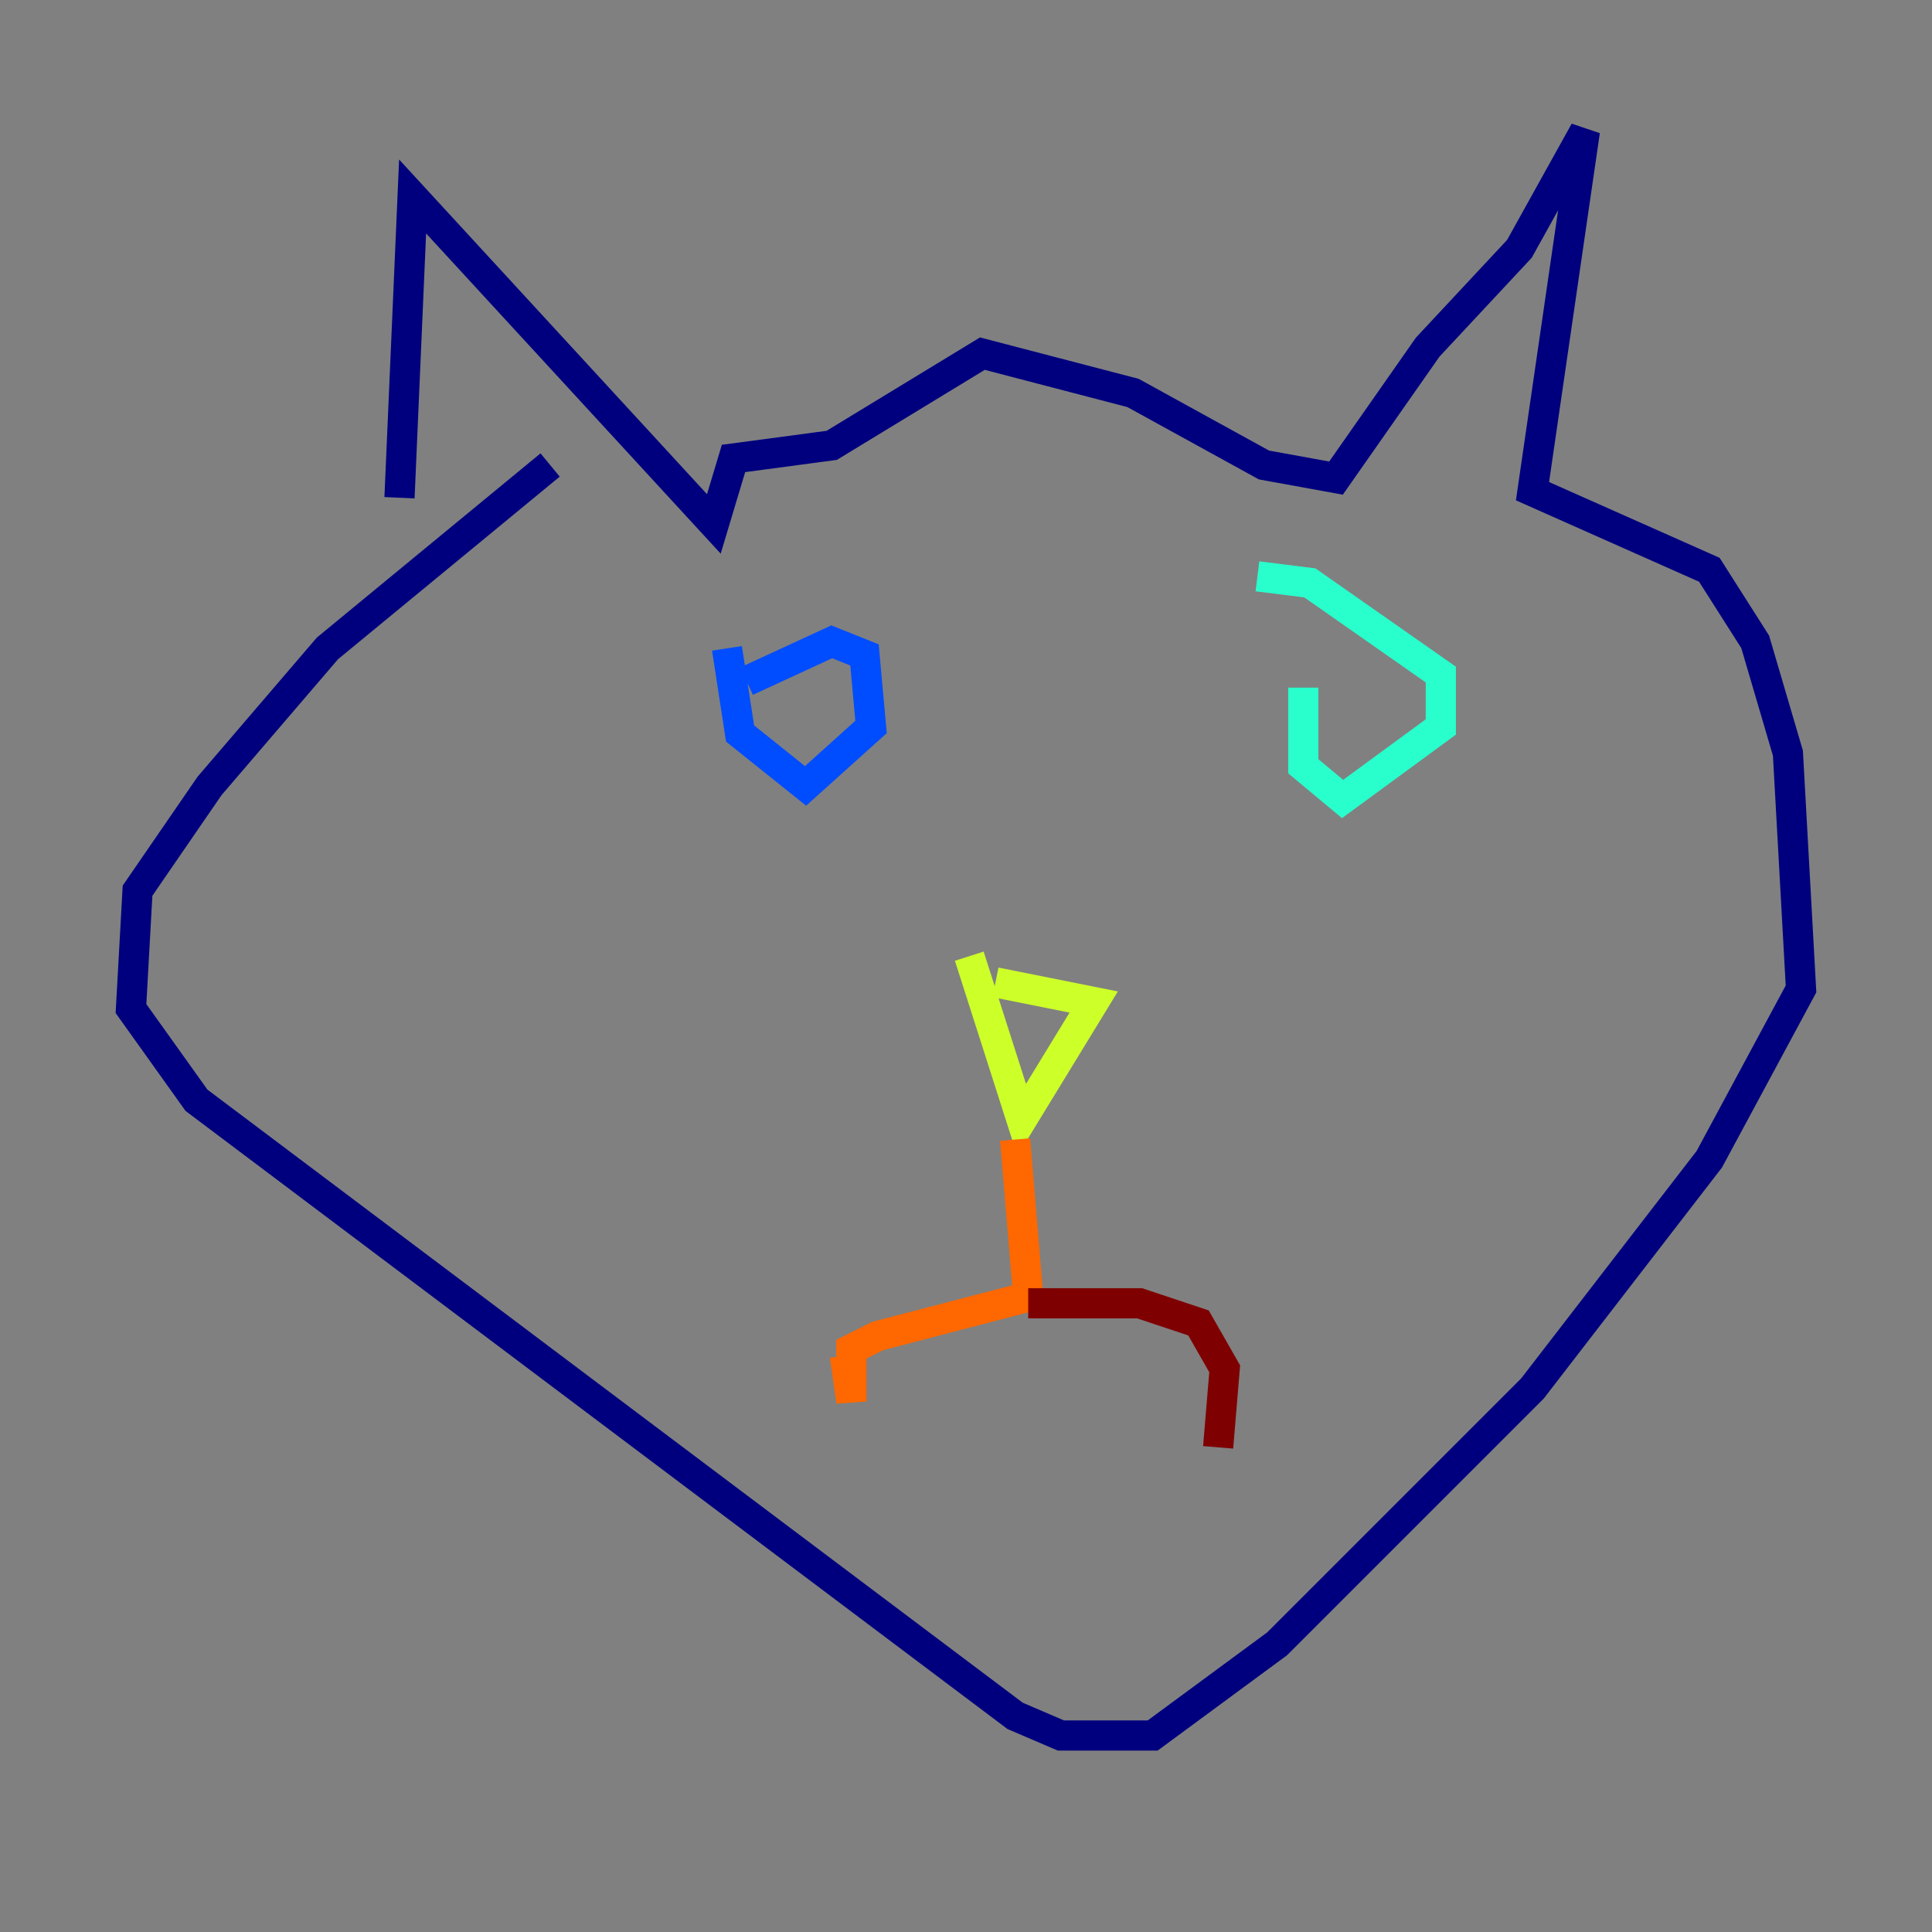 <?xml version="1.0" encoding="utf-8" ?>
<svg baseProfile="tiny" height="128" version="1.2" viewBox="0,0,128,128" width="128" xmlns="http://www.w3.org/2000/svg" xmlns:ev="http://www.w3.org/2001/xml-events" xmlns:xlink="http://www.w3.org/1999/xlink"><rect x="0" y="0" width="128" height="128" fill="#808080" stroke="none"/><defs /><polyline fill="none" points="26.468,32.976 27.336,13.017 47.295,34.712 48.597,30.373 55.105,29.505 65.085,23.43 75.064,26.034 83.742,30.807 88.515,31.675 94.59,22.997 100.664,16.488 105.003,8.678 101.532,32.542 113.248,37.749 116.285,42.522 118.454,49.898 119.322,65.519 113.248,76.8 101.532,91.986 84.61,108.909 76.366,114.983 70.291,114.983 67.254,113.681 13.017,72.895 8.678,66.82 9.112,59.01 13.885,52.068 21.695,42.956 36.447,30.807" stroke="#00007f" stroke-width="2" /><polyline fill="none" points="48.163,42.956 49.031,48.597 53.37,52.068 57.709,48.163 57.275,43.39 55.105,42.522 49.464,45.125" stroke="#004cff" stroke-width="2" /><polyline fill="none" points="86.346,45.559 86.346,50.766 88.949,52.936 95.458,48.163 95.458,44.691 86.78,38.617 83.308,38.183" stroke="#29ffcd" stroke-width="2" /><polyline fill="none" points="65.953,65.085 72.461,66.386 67.688,74.197 64.217,63.349" stroke="#cdff29" stroke-width="2" /><polyline fill="none" points="67.254,75.498 68.122,85.912 58.142,88.515 56.407,89.383 56.407,92.854 55.973,89.817" stroke="#ff6700" stroke-width="2" /><polyline fill="none" points="68.122,86.346 75.498,86.346 79.403,87.647 81.139,90.685 80.705,95.891" stroke="#7f0000" stroke-width="2" /></svg>
